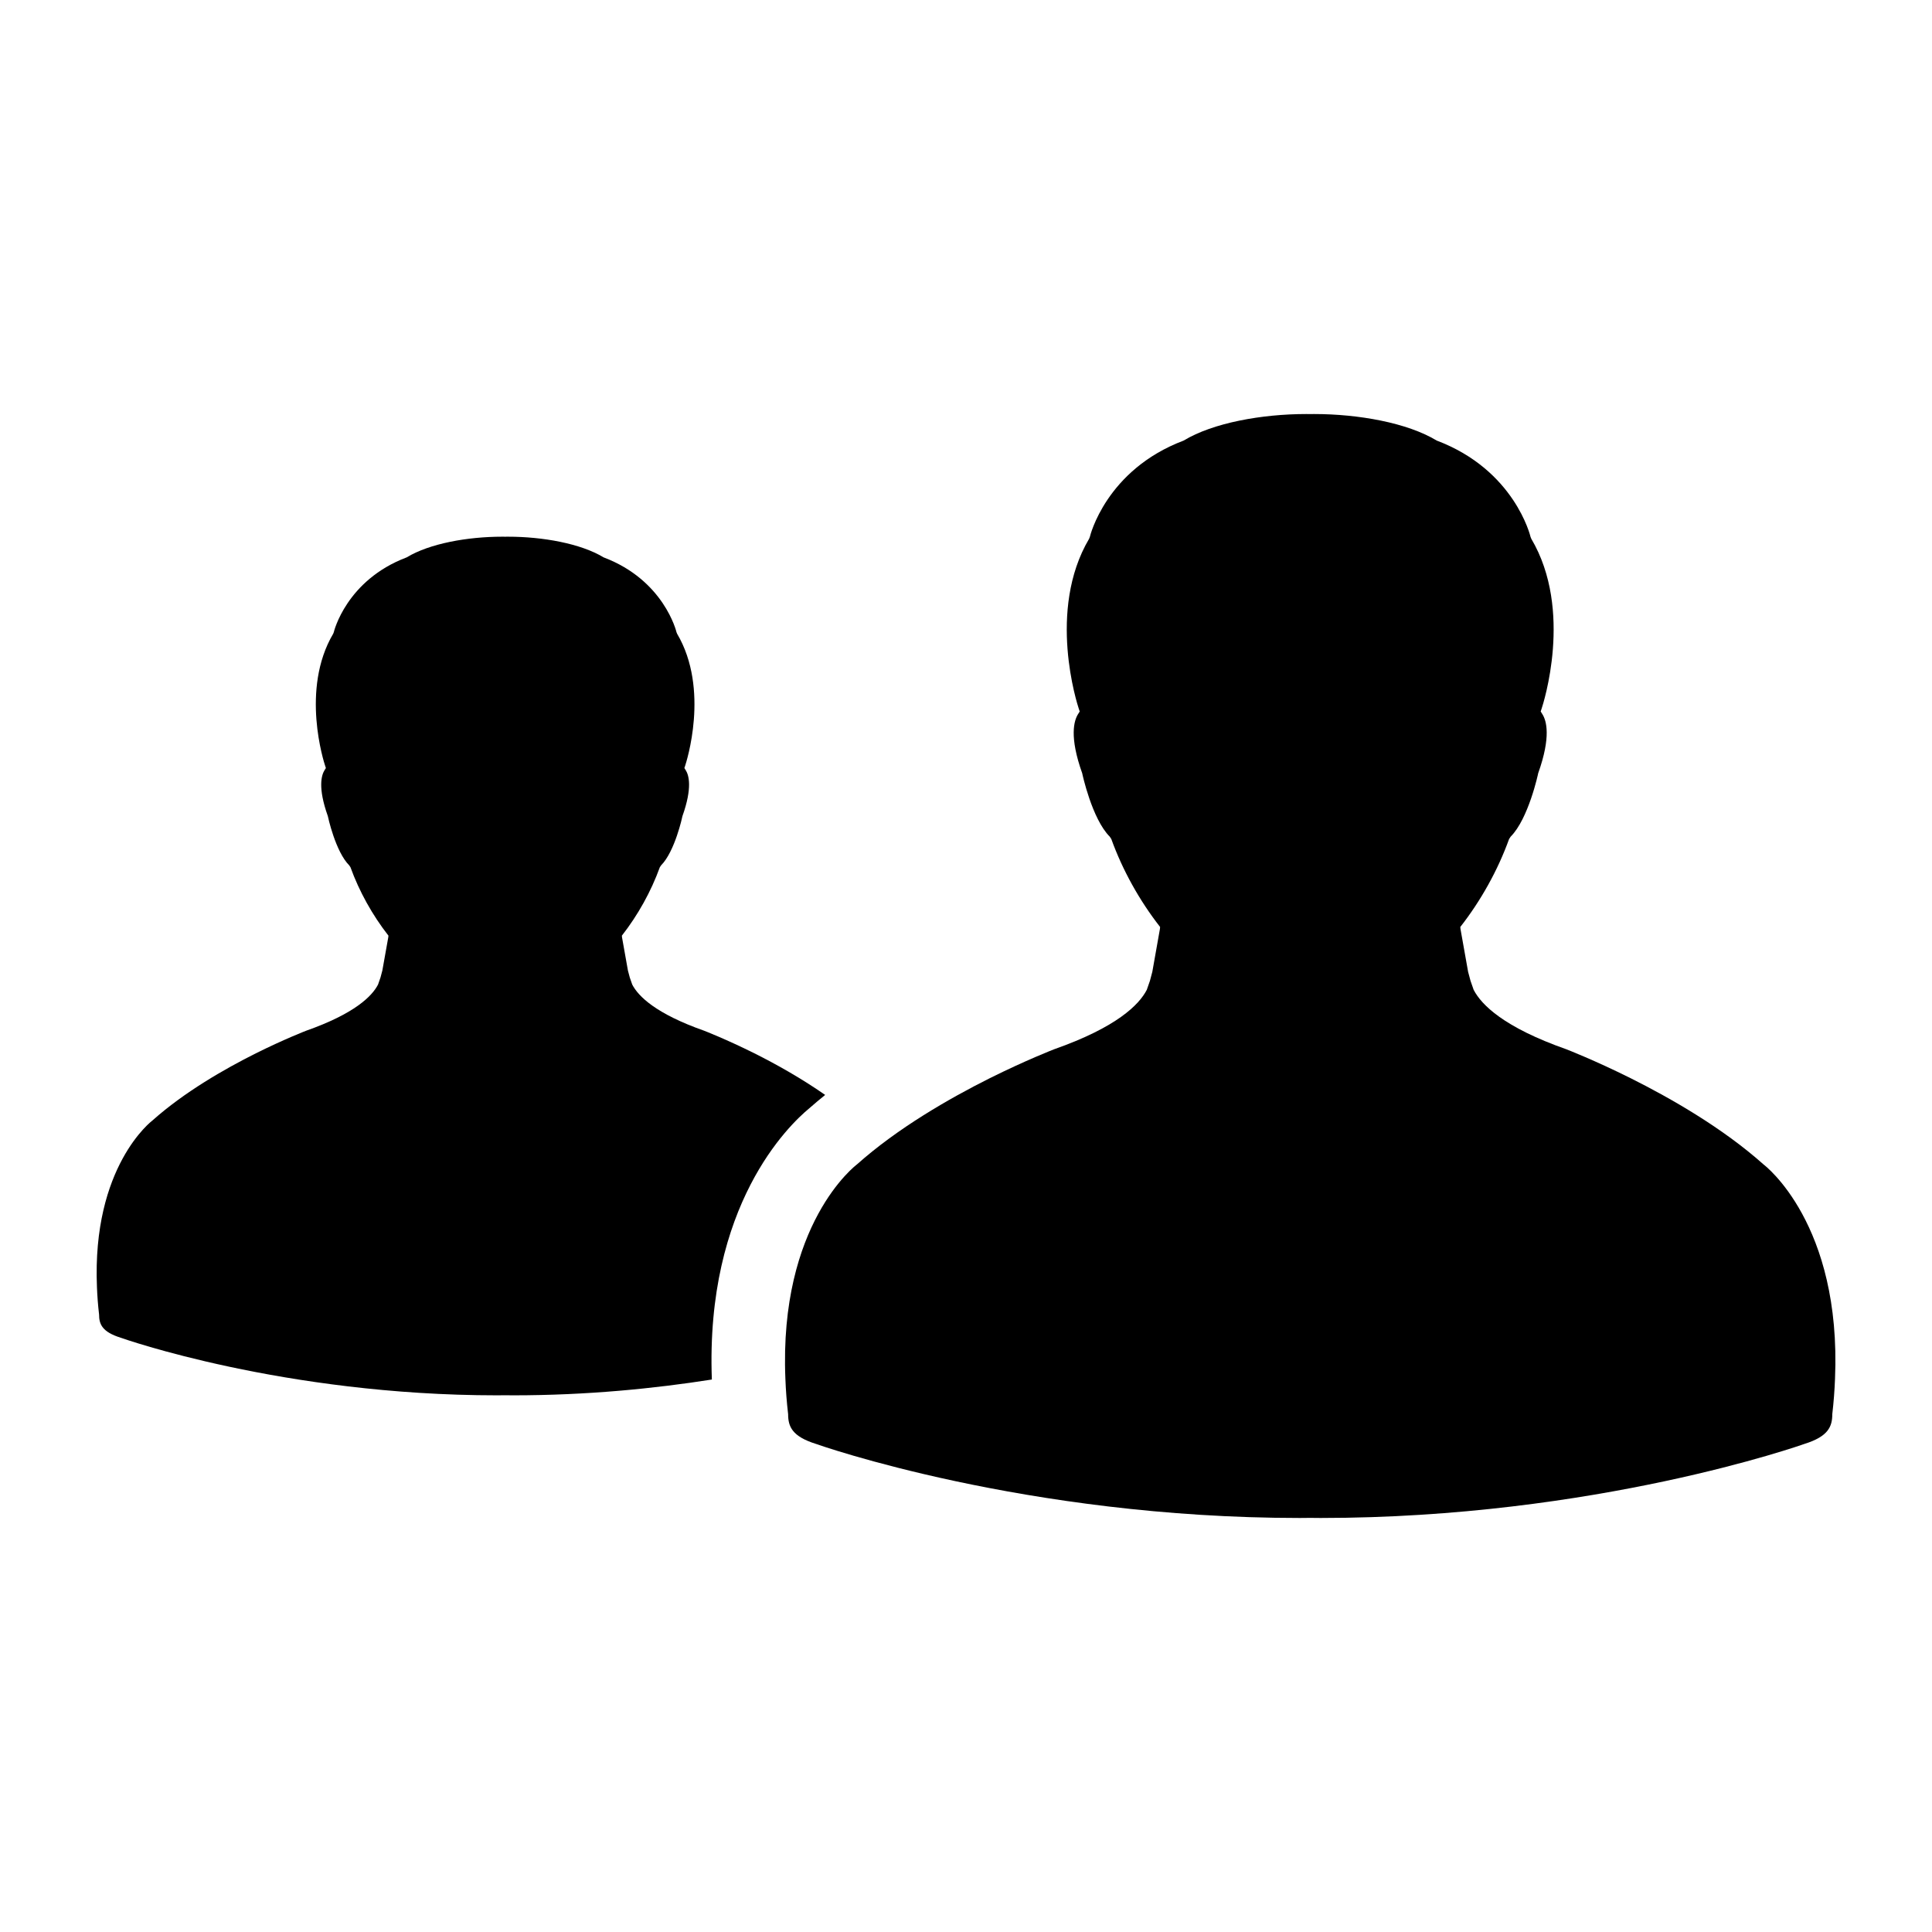 <svg xmlns="http://www.w3.org/2000/svg" xmlns:xlink="http://www.w3.org/1999/xlink" version="1.1" x="0px" y="0px" viewBox="0 0 100 100" enable-background="new 0 0 100 100" xml:space="preserve"><g><path d="M41.89,57.364c0.262-0.231,0.537-0.462,0.82-0.691c-1.246-0.87-2.56-1.602-3.663-2.154   c-1.477-0.735-2.571-1.157-2.592-1.166c-2.52-0.886-3.42-1.791-3.731-2.393l-0.126-0.363c-0.036-0.128-0.067-0.248-0.097-0.364   l-0.306-1.721l-0.007-0.083c0.833-1.065,1.511-2.288,1.964-3.54l0.063-0.096c0.718-0.718,1.107-2.535,1.108-2.552   c0.527-1.479,0.331-2.123,0.167-2.381l-0.067-0.106l0.039-0.117c0.053-0.161,1.291-3.95-0.417-6.838l-0.03-0.076   c-0.005-0.026-0.644-2.694-3.775-3.875c-1.18-0.716-3.153-1.069-4.938-1.069c-0.053,0-0.104,0.001-0.156,0.001   c-0.052,0-0.103-0.001-0.156-0.001c-1.785,0-3.758,0.353-4.938,1.069c-3.132,1.182-3.771,3.85-3.776,3.875l-0.029,0.076   c-1.708,2.888-0.471,6.677-0.418,6.838l0.038,0.117l-0.066,0.106c-0.163,0.258-0.36,0.902,0.167,2.381   c0.002,0.017,0.391,1.834,1.109,2.552l0.063,0.096c0.453,1.252,1.132,2.475,1.965,3.54l-0.008,0.083l-0.307,1.721   c-0.03,0.116-0.061,0.236-0.097,0.364l-0.126,0.363c-0.31,0.602-1.21,1.507-3.73,2.393c-0.021,0.009-1.115,0.431-2.593,1.166   c-1.622,0.813-3.704,2.005-5.347,3.471c-0.035,0.026-3.144,2.379-2.879,8.636c0.018,0.454,0.052,0.923,0.11,1.416   c0,0.499,0.159,0.899,1.122,1.199c0.079,0.03,8.421,2.981,19.479,2.981c0.137,0,0.277-0.004,0.417-0.004   c0.138,0,0.278,0.004,0.417,0.004c3.831,0,7.335-0.354,10.282-0.818C36.506,62.373,40.831,58.237,41.89,57.364z"></path><path d="M91.281,60.272c-2.112-1.885-4.79-3.419-6.876-4.463c-1.898-0.945-3.305-1.488-3.332-1.499   c-3.24-1.14-4.397-2.303-4.797-3.077l-0.162-0.466c-0.046-0.165-0.087-0.319-0.125-0.467l-0.394-2.214l-0.01-0.106   c1.071-1.369,1.943-2.941,2.525-4.551l0.081-0.124c0.923-0.923,1.424-3.259,1.425-3.281c0.678-1.901,0.427-2.728,0.216-3.061   l-0.086-0.136l0.049-0.151c0.069-0.206,1.66-5.078-0.536-8.791l-0.039-0.098c-0.006-0.033-0.827-3.464-4.854-4.983   c-1.517-0.92-4.054-1.374-6.35-1.374c-0.068,0-0.134,0.001-0.201,0.002c-0.066-0.001-0.132-0.002-0.2-0.002   c-2.296,0-4.833,0.454-6.35,1.374c-4.026,1.52-4.847,4.95-4.854,4.983l-0.038,0.098c-2.196,3.712-0.605,8.585-0.537,8.791   l0.05,0.151l-0.086,0.136c-0.209,0.333-0.463,1.16,0.215,3.061c0.003,0.022,0.502,2.358,1.426,3.281l0.081,0.124   c0.581,1.609,1.455,3.182,2.525,4.551l-0.01,0.106L59.644,50.3c-0.038,0.148-0.078,0.302-0.124,0.467l-0.162,0.466   c-0.399,0.774-1.557,1.938-4.796,3.077c-0.027,0.011-1.435,0.554-3.334,1.499c-2.086,1.045-4.763,2.578-6.875,4.463   c-0.044,0.033-4.042,3.058-3.701,11.102c0.022,0.585,0.067,1.188,0.141,1.822c0,0.641,0.205,1.155,1.443,1.541   c0.101,0.038,10.827,3.833,25.045,3.833c0.176,0,0.356-0.005,0.535-0.005c0.178,0,0.358,0.005,0.536,0.005   c14.218,0,24.942-3.795,25.044-3.833c1.237-0.384,1.443-0.9,1.443-1.541c0.074-0.635,0.118-1.237,0.141-1.822   C95.323,63.33,91.325,60.306,91.281,60.272z"></path></g></svg>